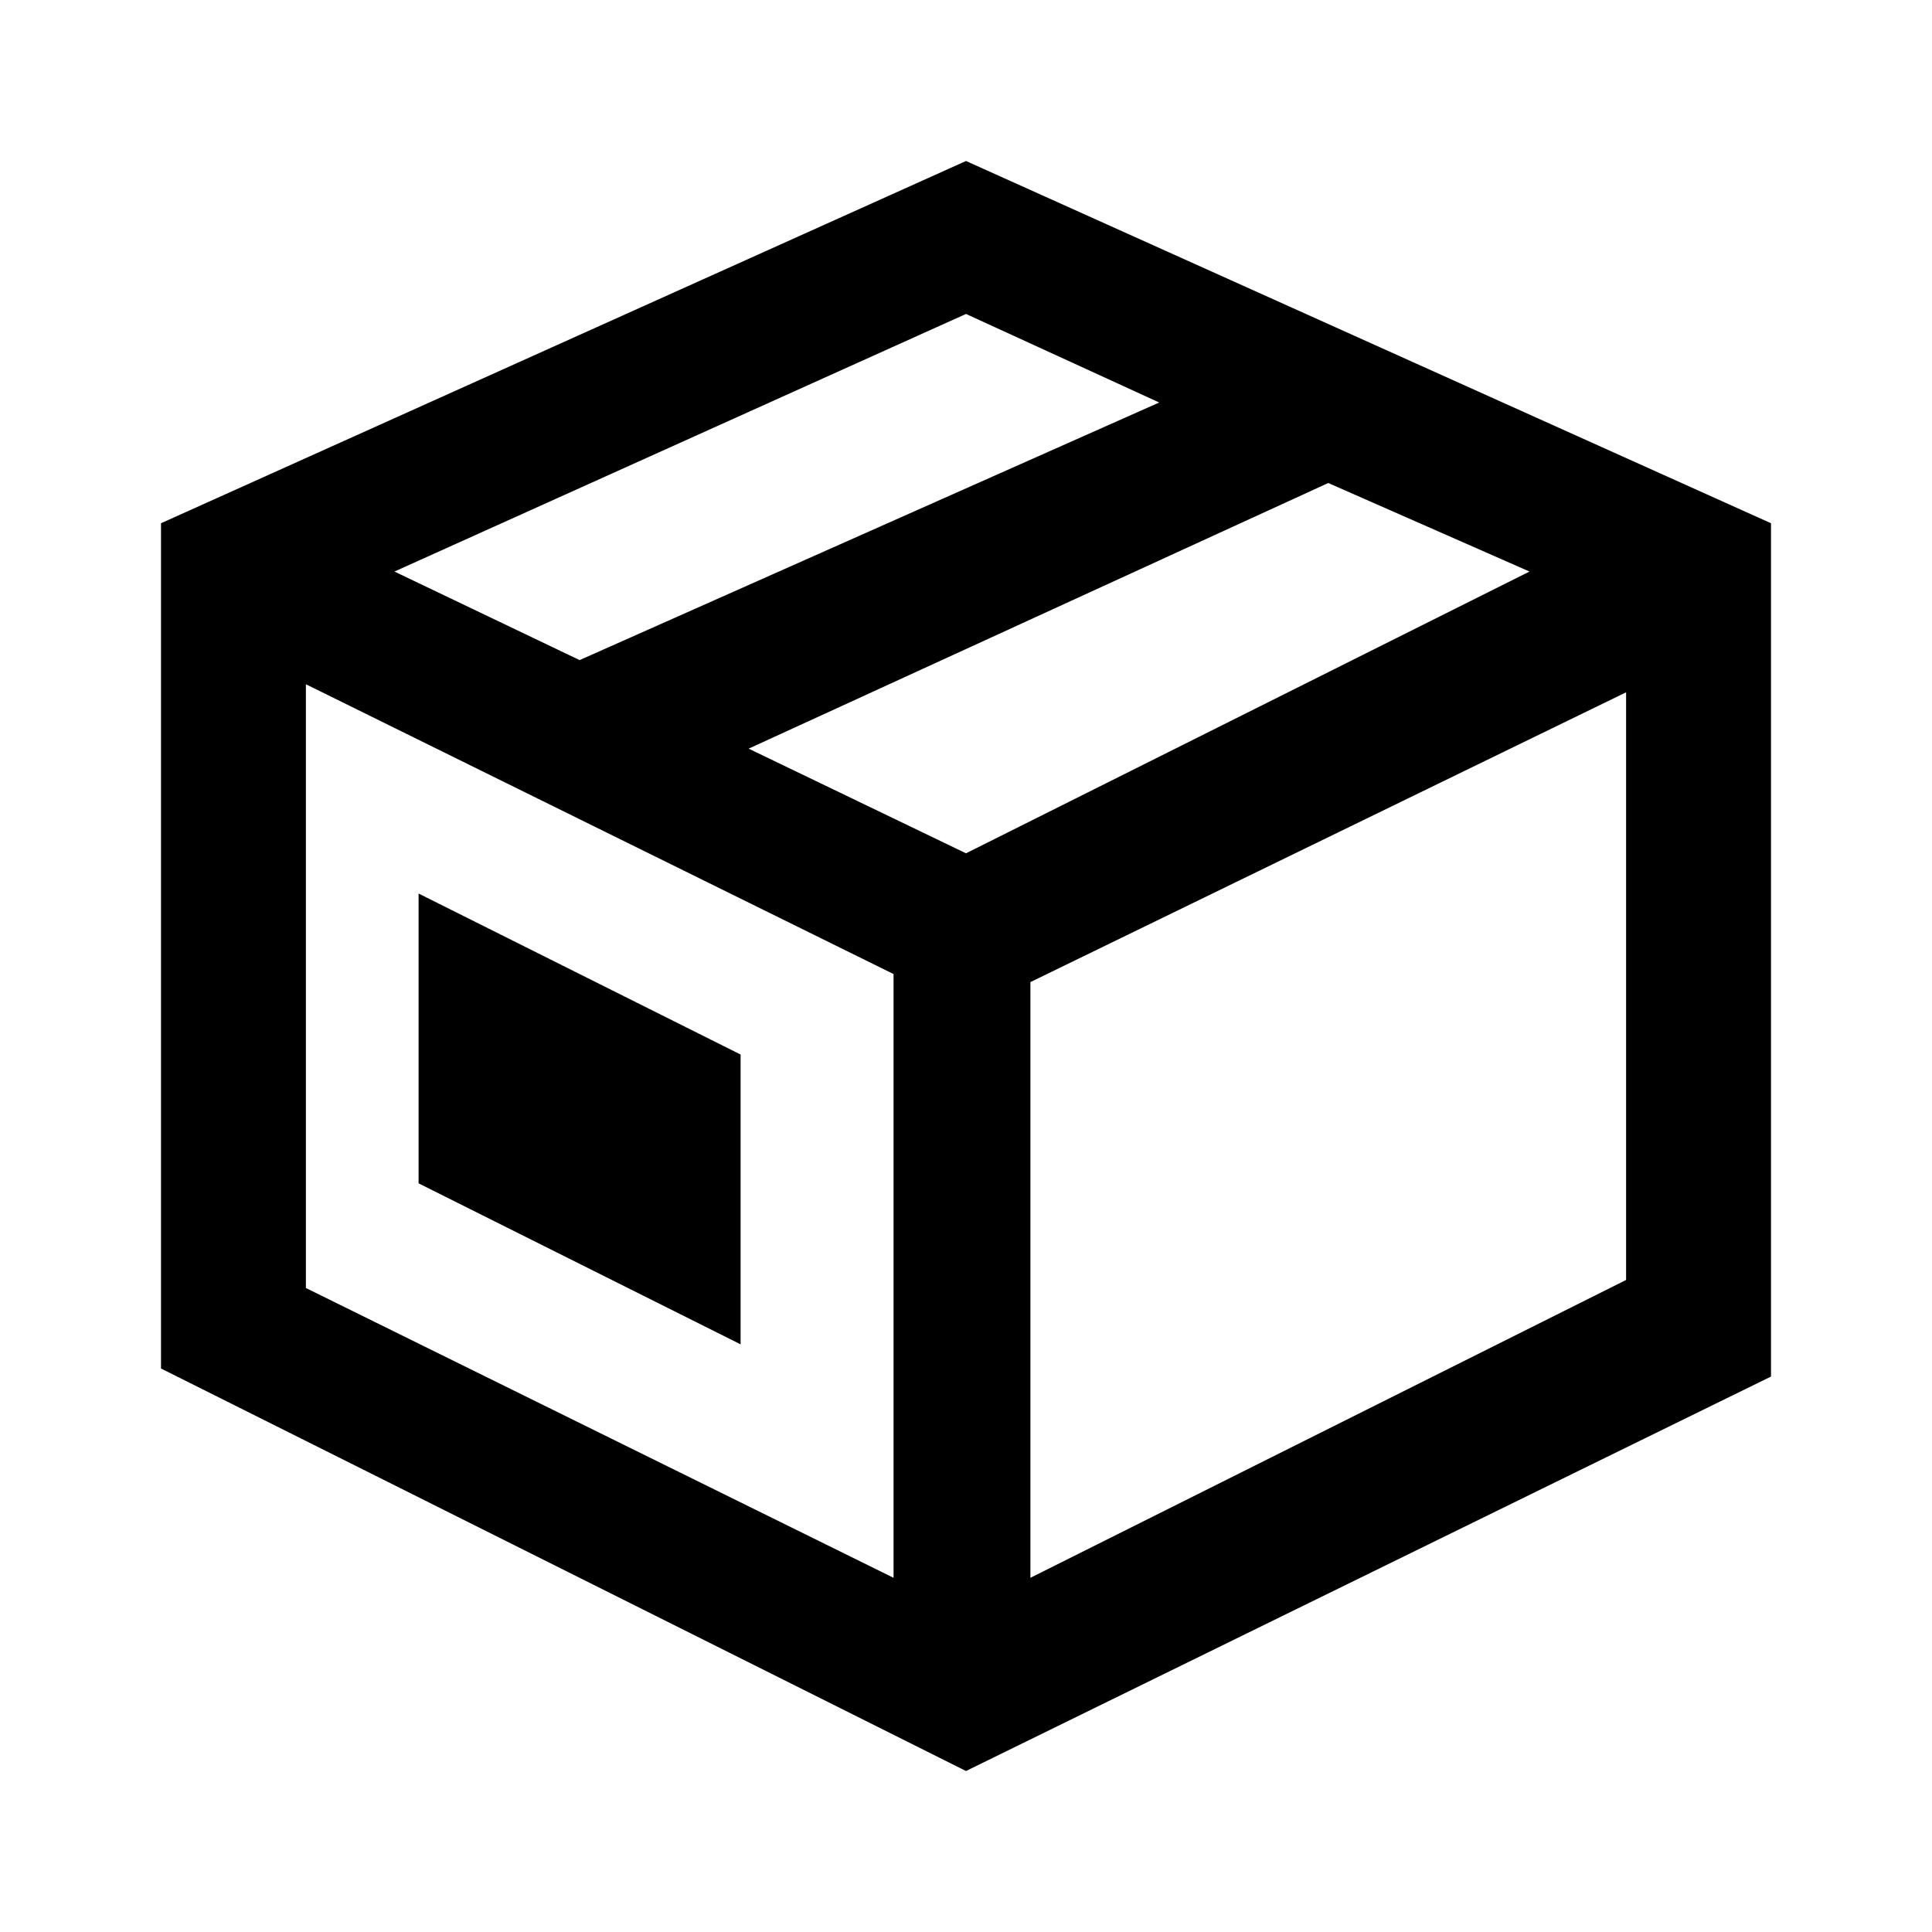 <?xml version="1.0" encoding="utf-8"?>
<!-- Generator: Adobe Illustrator 20.1.0, SVG Export Plug-In . SVG Version: 6.00 Build 0)  -->
<svg version="1.1" id="Layer_1" xmlns="http://www.w3.org/2000/svg" xmlns:xlink="http://www.w3.org/1999/xlink" x="0px" y="0px"
	 viewBox="0 0 24 24" style="enable-background:new 0 0 24 24;" xml:space="preserve">
<style type="text/css">
	.st0{fill:none;}
</style>
<title>free_shipping</title>
<g id="EUXICONS">
	<g id="free_shipping">
		<path id="Combined-Shape" d="M12,2L2,6.5v10.5L12,22l10-4.9V6.5L12,2z M12,3.9L14.4,5L7.2,8.2L4.9,7.1L12,3.9z M11.1,19.6L3.8,16
			V8.5l7.3,3.6L11.1,19.6L11.1,19.6z M12,10.6L9.3,9.3L16.5,6L19,7.1L12,10.6L12,10.6z M20.2,15.9l-7.4,3.7v-7.4l7.4-3.6L20.2,15.9z
			 M9.2,13.1l-4-2v3.6l4,2V13.1z"/>
	</g>
</g>
<rect x="0" class="st0" width="24" height="24"/>
</svg>
